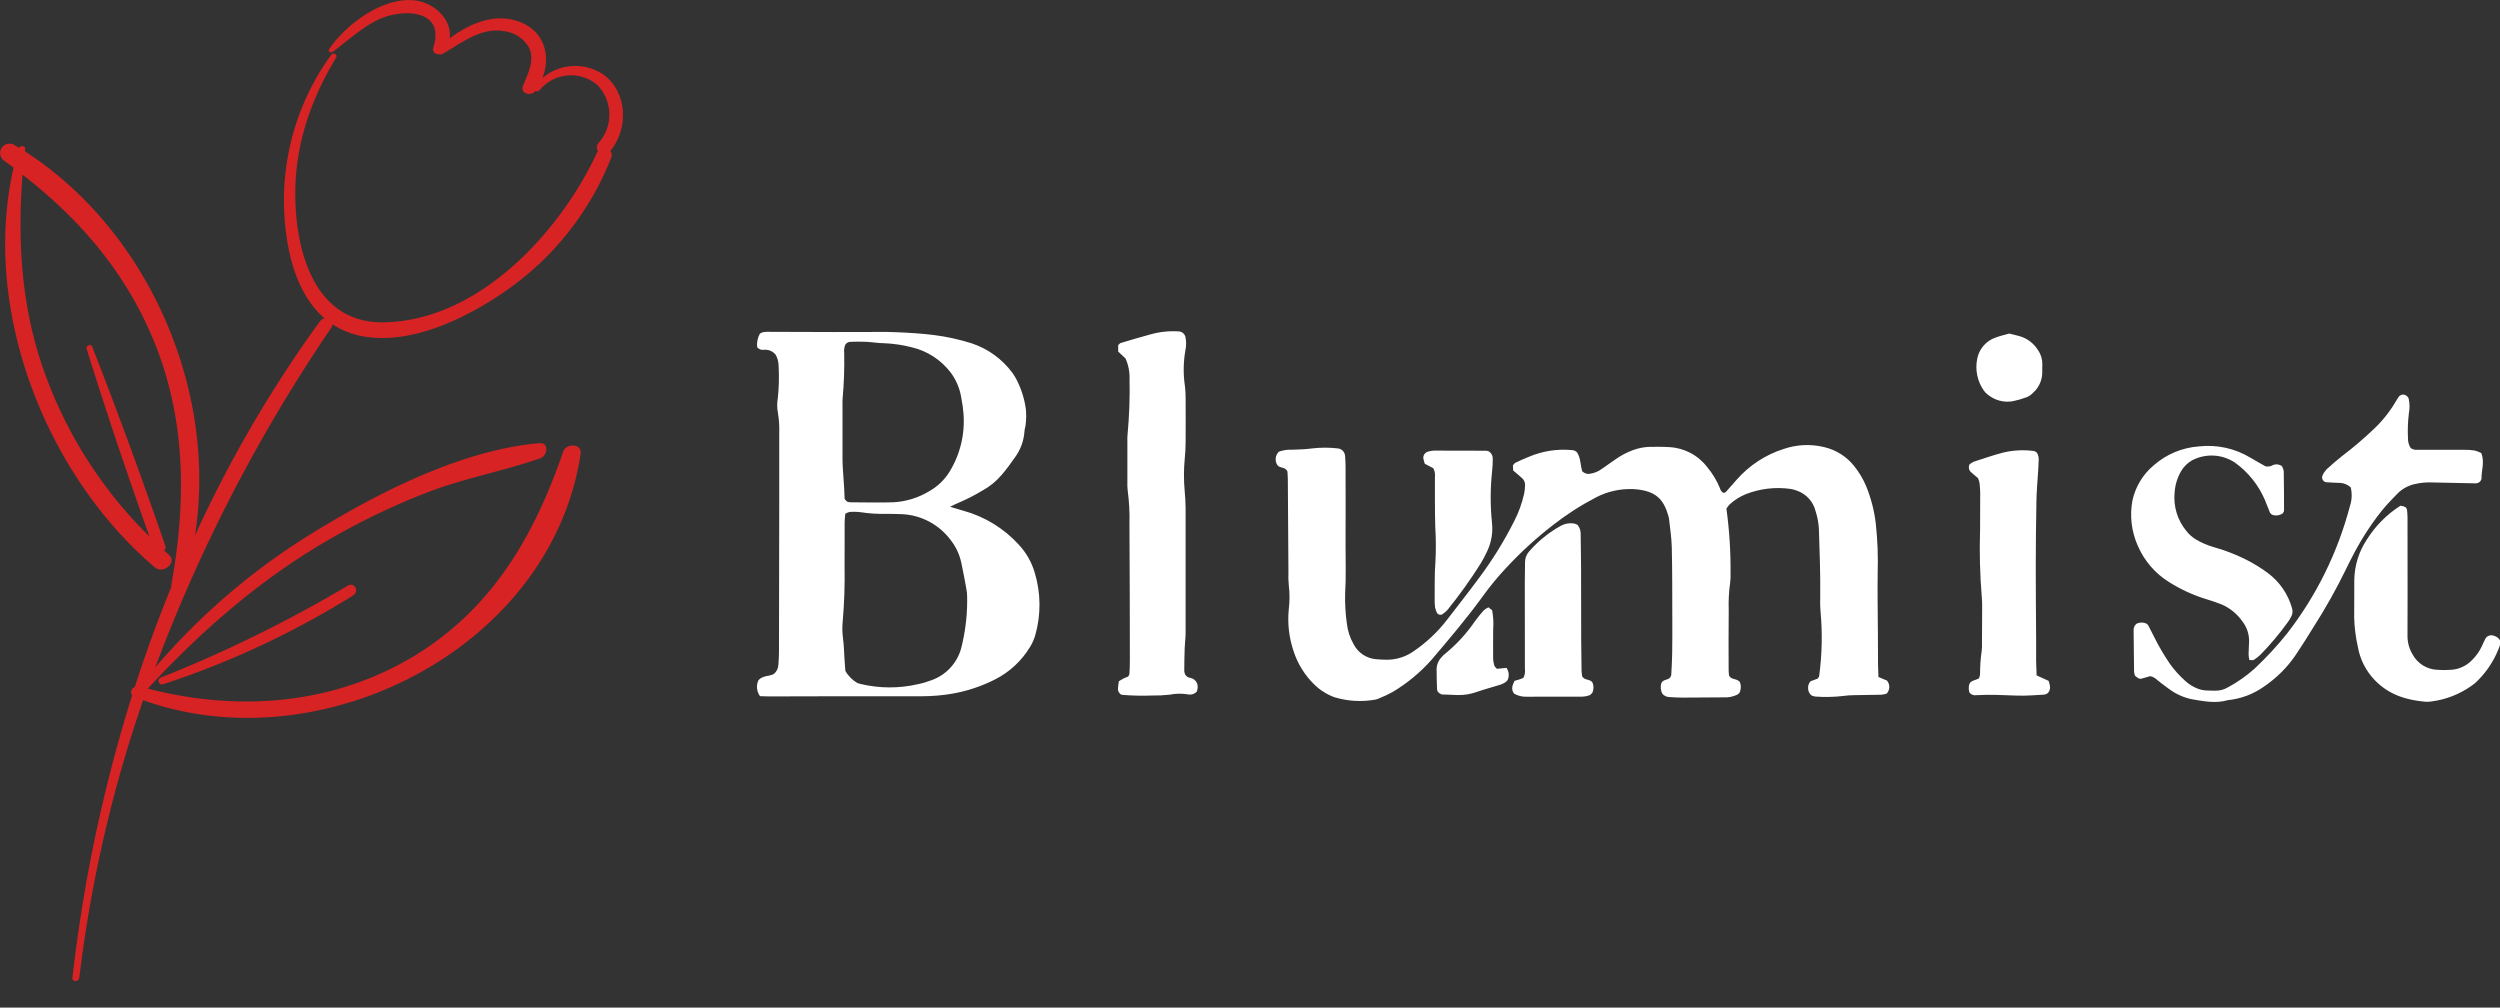 <svg xmlns="http://www.w3.org/2000/svg" width="435.6" height="175.559" viewBox="0 -4 369.895 149.078" class="css-1j8o68f"><rect x="0" y="-4" width="369.895" height="149.078" fill="#333333" stroke="none"/><defs id="SvgjsDefs2684"></defs><g id="SvgjsG2685" featurekey="symbolFeature-0" transform="matrix(0.924,0,0,0.924,-53.04,-24.095)" fill="#d72323"><title xmlns="http://www.w3.org/2000/svg">A_10</title><path xmlns="http://www.w3.org/2000/svg" d="M154,33.67a8.07,8.07,0,0,0-9.74.58c1.3-3.34.48-7.14-3.19-8.81-4-1.82-8.32-.07-11.66,2.45.4-3-2.47-5.73-5.59-6.08-5.1-.58-11,3.81-13.7,7.79-.27.4.26.68.58.44,2.39-1.76,4.56-3.83,7.26-5.14,3.69-1.78,10.8-1.81,8.84,4.42-.24.77.39,1.19,1,1.11a.62.62,0,0,0,.47-.06c3-1.68,6.15-4.32,9.88-3.62a5.3,5.3,0,0,1,4,2.7c.92,2.05-.28,4.19-1,6.07-.47,1.23,1.3,1.71,2,.79v0a.6.6,0,0,0,.69-.16,6.49,6.49,0,0,1,9.23-.77,6.82,6.82,0,0,1,.28,9.15,1.1,1.1,0,0,0-.17,1.46,1.23,1.23,0,0,0-.26.37c-5.92,12.67-19,26.87-34.22,27-10.63.08-13.78-10.74-14-19.54-.24-8.24,2.29-15.84,6.51-22.82.33-.54-.44-.91-.79-.45a39.65,39.65,0,0,0-7.46,25.94c.38,5.86,2,12.46,6.43,16.25a1.1,1.1,0,0,0-.77.48,199.35,199.35,0,0,0-20,34.28C92.3,84.28,81.15,58.72,61.42,46c0-.12,0-.25,0-.37.06-.55-.73-.63-1-.21-.23-.15-.46-.3-.7-.44a1.5,1.5,0,0,0-1.67,2.49c.52.37,1,.74,1.53,1.12-5.21,22.83,5.19,49.17,22.6,64,1.36,1.16,3.68-.79,2.27-2l-.76-.7a.73.73,0,0,0,.19-.73c-3.69-10.71-7.59-21.38-11.73-31.93-.19-.47-1-.13-.89.34,3.14,10.09,6.53,20.12,10.07,30.08a69.88,69.88,0,0,1-17.06-27c-3.5-10.21-4.06-20.4-3.26-30.93,8.74,6.79,15.81,14.8,20.4,25.15,5.77,13,5.94,26.64,3.44,40.42a.73.73,0,0,0,0,.4q-3.24,7.91-5.86,16.06a.92.92,0,0,0-.44,1.37A242.61,242.61,0,0,0,69,178.33c-.08.7,1,.66,1.1,0a214.85,214.85,0,0,1,10.22-44.47c28.48,10.26,65.36-8.29,70.06-39.45.25-1.66-2.31-1.74-2.79-.36C143,107.41,136.36,119,124,126.62c-13.07,8-28.36,9.16-42.93,5.39,8.4-9.07,17.62-17.16,28.32-23.45a111.05,111.05,0,0,1,16.35-7.93c5.94-2.3,12.18-3.42,18.16-5.49,1.2-.42,1.48-2.57-.15-2.43-12.13,1.06-25.18,7.61-35.42,13.85a106.3,106.3,0,0,0-26.07,22.06,256.5,256.5,0,0,1,28.19-54.39,1.12,1.12,0,0,0,.2-.55A12.83,12.83,0,0,0,115,75.5c7.89,1.68,16.85-2.68,23.14-7A46.66,46.66,0,0,0,155.27,47a1,1,0,0,0-.14-1.08C158.09,42.36,157.88,36.45,154,33.67Z"></path><path xmlns="http://www.w3.org/2000/svg" d="M113.09,115.53a212.1,212.1,0,0,1-30,14.74.57.57,0,0,0,.38,1.06,139.39,139.39,0,0,0,30.45-14.22C115,116.45,114.17,114.89,113.09,115.53Z"></path></g><g id="SvgjsG2686" featurekey="nameFeature-0" transform="matrix(1.938,0,0,1.938,110.837,21.475)" fill="#ffffff"><path d="M16.028 25.225 c-0.175 0.062 -0.337 0.153 -0.687 0.321 c0.455 0.134 0.738 0.223 1.024 0.302 c1.63 0.449 3.099 1.352 4.236 2.604 c0.562 0.605 0.975 1.333 1.205 2.126 c0.469 1.548 0.484 3.197 0.045 4.753 c-0.09 0.323 -0.227 0.632 -0.404 0.916 c-0.641 1.062 -1.568 1.922 -2.675 2.482 c-1.032 0.523 -2.137 0.89 -3.278 1.088 c-0.736 0.125 -1.48 0.189 -2.226 0.192 c-2.502 0.004 -5.004 0.005 -7.507 0.004 c-1.419 0 -2.838 0.008 -4.258 0.01 c-0.221 0 -0.442 -0.012 -0.673 -0.019 c-0.257 -0.355 -0.301 -0.822 -0.116 -1.22 c0.35 -0.382 0.822 -0.275 1.17 -0.472 c0.209 -0.17 0.336 -0.42 0.35 -0.688 c0.032 -0.371 0.046 -0.745 0.047 -1.118 c0.009 -3.772 0.016 -7.544 0.019 -11.315 c0.002 -1.755 0.002 -3.51 0 -5.266 c0.019 -0.523 -0.015 -1.046 -0.102 -1.562 c-0.071 -0.368 -0.073 -0.745 -0.007 -1.114 c0.087 -0.817 0.108 -1.64 0.062 -2.46 c-0.003 -0.297 -0.08 -0.588 -0.224 -0.848 c-0.214 -0.272 -0.553 -0.416 -0.898 -0.382 c-0.195 0.034 -0.393 -0.042 -0.515 -0.198 c-0.042 -0.358 0.031 -0.72 0.208 -1.034 c0.068 -0.043 0.142 -0.078 0.218 -0.105 c0.11 -0.023 0.221 -0.035 0.333 -0.034 c1.68 0.004 3.361 0.01 5.041 0.016 c0.784 0 1.568 -0.003 2.352 -0.002 c0.822 0 1.644 -0.021 2.464 0.015 c0.968 0.042 1.94 0.096 2.902 0.22 c0.963 0.122 1.912 0.331 2.838 0.623 c1.251 0.41 2.344 1.199 3.127 2.258 c0.132 0.181 0.248 0.373 0.347 0.574 c0.354 0.702 0.586 1.458 0.687 2.238 c0.033 0.371 0.027 0.745 -0.018 1.115 c-0.011 0.184 -0.087 0.366 -0.094 0.55 c-0.048 0.713 -0.299 1.398 -0.722 1.974 c-0.314 0.463 -0.652 0.91 -1.014 1.337 c-0.411 0.486 -0.909 0.892 -1.468 1.198 c-0.575 0.348 -1.174 0.655 -1.791 0.92 z M7.348 38.074 c0.22 0.39 0.543 0.714 0.932 0.935 c0.133 0.036 0.203 0.059 0.276 0.076 c1.42 0.331 2.898 0.334 4.319 0.008 c0.365 -0.074 0.722 -0.18 1.069 -0.314 c1.147 -0.412 2.006 -1.378 2.28 -2.566 c0.026 -0.109 0.053 -0.218 0.076 -0.327 c0.259 -1.164 0.374 -2.356 0.344 -3.548 c-0.004 -0.149 -0.019 -0.298 -0.044 -0.445 c-0.129 -0.696 -0.247 -1.393 -0.402 -2.084 c-0.133 -0.623 -0.406 -1.208 -0.799 -1.71 c-0.879 -1.19 -2.246 -1.92 -3.723 -1.99 c-0.409 -0.02 -0.82 -0.021 -1.229 -0.024 c-0.633 0.015 -1.266 -0.025 -1.893 -0.12 c-0.295 -0.04 -0.594 -0.048 -0.89 -0.024 c-0.114 0.028 -0.223 0.076 -0.322 0.14 c-0.017 0.222 -0.048 0.441 -0.049 0.66 c-0.005 1.118 0.005 2.237 -0.005 3.355 c0.025 1.379 -0.02 2.759 -0.136 4.133 c-0.05 0.445 -0.045 0.894 0.014 1.338 c0.076 0.557 0.082 1.114 0.121 1.672 c0.02 0.294 0.042 0.592 0.061 0.834 z M7.724 12.952 c-0.161 0.006 -0.307 0.095 -0.388 0.235 c-0.076 0.2 -0.102 0.415 -0.077 0.627 c0.024 1.156 -0.016 2.311 -0.12 3.462 c-0.014 0.186 -0.016 0.373 -0.009 0.559 c0 1.379 -0.003 2.759 0 4.138 c0 0.336 0.029 0.67 0.049 1.004 c0.023 0.371 0.054 0.742 0.076 1.113 c0.018 0.297 0.026 0.594 0.038 0.86 l0.174 0.196 c0.069 0.028 0.141 0.046 0.215 0.056 c1.118 0.005 2.237 0.038 3.354 0 c0.972 -0.058 1.915 -0.355 2.746 -0.863 c0.618 -0.354 1.139 -0.856 1.514 -1.461 c0.827 -1.343 1.201 -2.917 1.067 -4.488 c-0.03 -0.372 -0.081 -0.741 -0.155 -1.106 c-0.1 -0.705 -0.372 -1.375 -0.791 -1.951 c-0.745 -0.996 -1.82 -1.695 -3.032 -1.972 c-0.686 -0.175 -1.39 -0.277 -2.098 -0.304 c-0.445 -0.002 -0.889 -0.084 -1.335 -0.106 c-0.409 -0.019 -0.819 -0.015 -1.228 -0 z M33.698 38.612 c0.348 0.069 0.584 0.393 0.545 0.745 c-0.009 0.093 -0.025 0.185 -0.046 0.275 c-0.16 0.192 -0.41 0.284 -0.657 0.242 c-0.478 -0.085 -0.967 -0.079 -1.443 0.018 c-0.446 0.049 -0.894 0.07 -1.342 0.064 c-0.769 0.028 -1.539 0.01 -2.306 -0.055 c-0.19 -0.082 -0.307 -0.277 -0.288 -0.483 c0.008 -0.183 0.044 -0.364 0.069 -0.554 c0.146 -0.087 0.269 -0.168 0.399 -0.234 c0.098 -0.045 0.199 -0.084 0.302 -0.118 c0.04 -0.074 0.1 -0.137 0.104 -0.204 c0.02 -0.334 0.034 -0.67 0.034 -1.007 c-0.002 -3.475 -0.012 -6.95 -0.032 -10.424 c0.025 -0.859 -0.02 -1.719 -0.134 -2.571 c-0.026 -0.223 -0.034 -0.447 -0.024 -0.671 l0 -3.026 c-0.008 -0.187 -0.004 -0.374 0.012 -0.56 c0.132 -1.413 0.183 -2.832 0.153 -4.251 c0.019 -0.543 -0.086 -1.083 -0.309 -1.579 l-0.558 -0.523 l0 -0.495 c0.078 -0.066 0.127 -0.138 0.192 -0.157 c0.751 -0.224 1.501 -0.456 2.258 -0.655 c0.72 -0.205 1.471 -0.282 2.218 -0.23 c0.227 0.032 0.412 0.198 0.466 0.421 c0.069 0.331 0.069 0.672 0 1.003 c-0.164 0.921 -0.176 1.862 -0.033 2.786 c0.032 0.297 0.048 0.596 0.047 0.895 c0.006 1.12 0.009 2.242 0 3.362 c-0.003 0.41 -0.023 0.822 -0.065 1.23 c-0.08 0.818 -0.083 1.642 -0.008 2.46 c0.038 0.446 0.072 0.894 0.072 1.341 c0.005 3.176 0.005 6.352 0 9.528 c-0 0.372 -0.056 0.744 -0.069 1.116 c-0.02 0.597 -0.032 1.193 -0.034 1.79 c0.01 0.094 0.035 0.186 0.075 0.272 c0.092 0.138 0.24 0.23 0.405 0.25 z M86.868 38.812 c0.252 0.291 0.24 0.727 -0.028 1.003 c-0.127 0.039 -0.258 0.065 -0.391 0.079 c-0.71 0.018 -1.42 0.019 -2.129 0.035 c-0.261 0.002 -0.522 0.022 -0.781 0.059 c-0.706 0.082 -1.417 0.098 -2.126 0.048 c-0.1 -0.014 -0.199 -0.041 -0.292 -0.081 c-0.158 -0.12 -0.257 -0.304 -0.268 -0.502 c-0.029 -0.213 0.038 -0.428 0.184 -0.586 l0.547 -0.205 c0.039 -0.066 0.104 -0.126 0.11 -0.192 c0.221 -1.63 0.257 -3.279 0.106 -4.916 c-0.034 -0.372 -0.042 -0.746 -0.024 -1.12 c0.018 -1.72 -0.045 -3.438 -0.1 -5.156 c-0.023 -0.485 -0.112 -0.965 -0.264 -1.426 c-0.18 -0.703 -0.695 -1.272 -1.376 -1.521 c-0.172 -0.071 -0.352 -0.122 -0.536 -0.15 c-1.153 -0.16 -2.327 -0.022 -3.411 0.403 c-0.449 0.186 -0.863 0.448 -1.224 0.774 c-0.094 0.102 -0.178 0.212 -0.252 0.329 c0.226 1.639 0.331 3.292 0.315 4.946 c0.01 0.225 0.001 0.45 -0.026 0.673 c-0.099 0.704 -0.137 1.414 -0.113 2.124 c-0.021 1.532 -0.008 3.064 -0.006 4.597 c0 0.146 0.022 0.296 0.031 0.399 c0.163 0.335 0.497 0.212 0.761 0.432 c0.037 0.024 0.065 0.061 0.079 0.102 c0.085 0.25 0.075 0.521 -0.028 0.764 c-0.046 0.057 -0.098 0.108 -0.156 0.152 c-0.335 0.168 -0.71 0.244 -1.084 0.219 c-1.046 0.003 -2.092 0.019 -3.139 0.019 c-0.336 0 -0.673 -0.021 -1.01 -0.042 c-0.194 -0.01 -0.376 -0.096 -0.505 -0.241 c-0.144 -0.255 -0.172 -0.56 -0.077 -0.836 c0.138 -0.285 0.485 -0.204 0.656 -0.412 c0.042 -0.061 0.073 -0.128 0.091 -0.2 c0.029 -0.559 0.063 -1.118 0.071 -1.677 c0.014 -0.898 0.013 -1.795 0.009 -2.692 c-0.007 -1.794 0.003 -3.588 -0.04 -5.381 c-0.017 -0.745 -0.14 -1.487 -0.218 -2.229 c-0.013 -0.074 -0.032 -0.146 -0.058 -0.216 c-0.353 -1.178 -0.897 -1.88 -2.628 -1.991 c-1.014 -0.05 -2.022 0.175 -2.918 0.651 c-1.16 0.606 -2.261 1.318 -3.291 2.126 c-1.241 0.962 -2.402 2.024 -3.472 3.173 c-0.668 0.706 -1.289 1.456 -1.856 2.245 c-1.207 1.669 -2.542 3.232 -3.87 4.799 c-0.865 0.985 -1.88 1.827 -3.007 2.496 c-0.326 0.18 -0.663 0.34 -1.01 0.476 c-0.1 0.051 -0.207 0.087 -0.318 0.106 c-1.034 0.183 -2.096 0.121 -3.102 -0.182 c-0.564 -0.205 -1.079 -0.526 -1.512 -0.942 c-0.759 -0.728 -1.321 -1.636 -1.635 -2.64 c-0.329 -0.997 -0.448 -2.051 -0.35 -3.096 c0.078 -0.63 0.08 -1.268 0.003 -1.899 c-0.031 -0.336 -0.039 -0.673 -0.025 -1.009 c-0.014 -2.354 -0.029 -4.708 -0.046 -7.064 c-0.002 -0.22 -0.024 -0.443 -0.032 -0.599 c-0.187 -0.379 -0.616 -0.204 -0.785 -0.505 c-0.19 -0.323 -0.135 -0.734 0.134 -0.996 c0.323 -0.115 0.666 -0.165 1.009 -0.147 c0.522 -0.022 1.043 -0.032 1.564 -0.104 c0.632 -0.072 1.27 -0.072 1.902 0 c0.313 0.018 0.563 0.27 0.579 0.583 c0.027 0.296 0.037 0.596 0.037 0.894 c0.004 1.943 0.008 3.886 0 5.83 c-0.005 1.269 0.045 2.537 -0.035 3.809 c-0.015 0.748 0.028 1.495 0.13 2.235 c0.061 0.56 0.236 1.102 0.514 1.591 c0.328 0.647 0.964 1.081 1.687 1.151 c0.259 0.031 0.522 0.036 0.783 0.042 c0.79 0.018 1.563 -0.23 2.196 -0.702 c0.923 -0.638 1.744 -1.413 2.434 -2.298 c0.838 -1.099 1.702 -2.18 2.52 -3.294 c1.004 -1.35 1.889 -2.784 2.646 -4.287 c0.343 -0.665 0.598 -1.372 0.76 -2.103 c0.043 -0.219 0.066 -0.442 0.068 -0.665 c0.004 -0.19 -0.075 -0.373 -0.216 -0.502 c-0.218 -0.2 -0.448 -0.387 -0.69 -0.594 c-0.008 -0.14 -0.015 -0.284 -0.021 -0.396 c0.081 -0.088 0.121 -0.162 0.182 -0.192 c0.338 -0.159 0.675 -0.32 1.023 -0.453 c1.036 -0.444 2.166 -0.622 3.289 -0.518 c0.15 0.003 0.294 0.064 0.4 0.171 c0.294 0.452 0.254 1.001 0.396 1.438 c0.17 0.182 0.429 0.253 0.668 0.184 c0.296 -0.052 0.576 -0.172 0.818 -0.35 c0.34 -0.228 0.673 -0.472 1.01 -0.705 c0.424 -0.307 0.888 -0.554 1.38 -0.736 c0.421 -0.157 0.866 -0.241 1.315 -0.249 c0.486 -0.001 0.972 -0.011 1.457 0.021 c1.137 0.058 2.192 0.611 2.886 1.514 c0.41 0.488 0.741 1.036 0.982 1.626 c0.034 0.147 0.126 0.274 0.256 0.354 c0.064 -0.021 0.15 -0.021 0.19 -0.063 c0.277 -0.304 0.54 -0.62 0.815 -0.926 c0.964 -1.104 2.213 -1.923 3.61 -2.366 c0.996 -0.341 2.068 -0.389 3.091 -0.139 c0.918 0.214 1.735 0.738 2.314 1.482 c0.348 0.441 0.637 0.925 0.861 1.44 c0.388 0.932 0.644 1.913 0.761 2.916 c0.136 1.263 0.183 2.534 0.144 3.803 c-0.024 1.569 0.01 3.139 0.018 4.708 c0.004 0.747 0.003 1.495 0.008 2.242 c0.003 0.298 0.019 0.595 0.031 0.957 z M63.596 38.483 c0.193 0.35 0.612 0.185 0.796 0.488 c0.1 0.247 0.096 0.523 -0.01 0.767 c-0.06 0.057 -0.129 0.165 -0.223 0.198 c-0.174 0.064 -0.357 0.1 -0.543 0.106 c-1.419 0.008 -2.837 0.004 -4.255 0.004 c-0.336 0.015 -0.668 -0.068 -0.958 -0.237 c-0.254 -0.326 -0.129 -0.635 0.032 -0.972 c0.131 -0.038 0.272 -0.076 0.411 -0.122 c0.101 -0.034 0.198 -0.078 0.266 -0.106 c0.11 -0.211 0.15 -0.451 0.116 -0.686 c-0.005 -2.201 -0.007 -4.402 -0.007 -6.604 c-0 -0.522 0.007 -1.045 0.018 -1.567 c0.004 -0.303 0.122 -0.593 0.328 -0.814 c0.689 -0.788 1.511 -1.45 2.429 -1.954 c0.299 -0.158 0.641 -0.216 0.975 -0.164 c0.1 0.025 0.196 0.063 0.286 0.112 c0.167 0.214 0.248 0.483 0.229 0.754 c0.009 0.784 0.027 1.567 0.03 2.351 c0.006 1.903 0.004 3.807 0.01 5.71 c0.003 0.784 0.015 1.568 0.028 2.351 c0.007 0.128 0.021 0.256 0.042 0.384 z M52.237 22.604 l-0.651 -0.342 c-0.048 -0.137 -0.086 -0.278 -0.112 -0.42 c-0.019 -0.23 0.128 -0.442 0.35 -0.505 c0.142 -0.043 0.289 -0.07 0.437 -0.08 c1.34 -0.001 2.681 0.002 4.022 0.009 c0.072 0.01 0.143 0.03 0.21 0.06 c0.189 0.128 0.296 0.346 0.281 0.574 c0.002 0.298 -0.014 0.596 -0.046 0.892 c-0.145 1.334 -0.148 2.679 -0.008 4.013 c0.07 0.708 -0.048 1.422 -0.343 2.07 c-0.15 0.341 -0.324 0.671 -0.518 0.989 c-0.773 1.23 -1.618 2.414 -2.53 3.544 c-0.125 0.136 -0.266 0.255 -0.421 0.356 c-0.139 0.064 -0.305 0.018 -0.39 -0.11 c-0.065 -0.133 -0.114 -0.273 -0.146 -0.418 c-0.027 -0.222 -0.038 -0.445 -0.032 -0.668 c0.011 -0.931 -0.019 -1.867 0.057 -2.792 c0.047 -0.89 0.044 -1.782 -0.01 -2.672 c-0.039 -1.265 -0.022 -2.532 -0.027 -3.798 c0.032 -0.24 -0.01 -0.485 -0.123 -0.7 z M57.103 37.917 l0.722 -0.074 c0.194 0.28 0.222 0.644 0.074 0.951 c-0.071 0.075 -0.15 0.142 -0.235 0.199 c-0.131 0.07 -0.27 0.127 -0.413 0.168 c-0.569 0.177 -1.147 0.327 -1.708 0.524 c-0.457 0.164 -0.94 0.243 -1.426 0.234 c-0.446 -0.01 -0.893 -0.033 -1.243 -0.047 c-0.241 -0.104 -0.344 -0.221 -0.351 -0.374 c-0.023 -0.522 -0.035 -1.043 -0.035 -1.564 c0.008 -0.34 0.145 -0.664 0.382 -0.908 c0.07 -0.087 0.15 -0.166 0.238 -0.235 c0.899 -0.73 1.686 -1.588 2.335 -2.547 c0.203 -0.266 0.409 -0.533 0.633 -0.781 c0.111 -0.095 0.233 -0.176 0.364 -0.24 l0.284 0.217 c0.092 0.478 0.12 0.968 0.082 1.454 c-0.003 0.746 -0.011 1.492 -0.003 2.238 c0.004 0.186 0.036 0.37 0.094 0.547 c0.03 0.094 0.136 0.163 0.205 0.241 z M99.212 38.836 c0.049 0.137 0.085 0.278 0.106 0.422 c0.02 0.366 -0.16 0.612 -0.481 0.631 c-0.67 0.04 -1.343 0.094 -2.012 0.073 c-1.044 -0.033 -2.087 -0.099 -3.132 -0.033 c-0.202 0.038 -0.408 -0.044 -0.528 -0.21 c-0.028 -0.091 -0.045 -0.185 -0.051 -0.28 c0.005 -0.452 0.095 -0.556 0.552 -0.693 c0.076 -0.028 0.151 -0.06 0.224 -0.097 c0.042 -0.093 0.071 -0.191 0.087 -0.291 c-0.002 -0.597 0.038 -1.194 0.121 -1.785 c0.027 -0.222 0.036 -0.447 0.026 -0.671 c0.008 -0.858 0.013 -1.717 0.013 -2.575 c0.008 -0.299 -0.002 -0.597 -0.028 -0.895 c-0.142 -1.71 -0.185 -3.427 -0.13 -5.142 c-0 -0.933 0.013 -1.866 0.01 -2.799 c-0.004 -0.261 -0.022 -0.521 -0.055 -0.78 c-0.027 -0.121 -0.065 -0.239 -0.113 -0.353 c-0.176 -0.15 -0.381 -0.308 -0.568 -0.487 c-0.145 -0.157 -0.173 -0.389 -0.07 -0.576 c0.101 -0.079 0.212 -0.144 0.329 -0.196 c0.744 -0.242 1.485 -0.498 2.242 -0.696 c0.764 -0.179 1.554 -0.218 2.332 -0.116 c0.151 0.028 0.272 0.142 0.308 0.292 c0.039 0.105 0.06 0.215 0.063 0.327 c-0.011 0.373 -0.037 0.745 -0.059 1.118 c-0.04 0.67 -0.103 1.339 -0.116 2.009 c-0.032 1.679 -0.05 3.358 -0.052 5.037 c-0.003 1.866 0.019 3.732 0.028 5.598 c0.004 0.522 -0.005 1.044 0 1.566 c0.004 0.371 0.024 0.742 0.039 1.185 z M94.579 16.992 c-0.121 -0.086 -0.226 -0.193 -0.311 -0.315 c-0.501 -0.711 -0.683 -1.598 -0.505 -2.448 c0.15 -0.749 0.688 -1.362 1.412 -1.608 c0.311 -0.12 0.641 -0.188 1.031 -0.299 c0.302 0.077 0.557 0.131 0.806 0.203 c0.577 0.17 1.071 0.547 1.388 1.059 c0.216 0.307 0.332 0.673 0.332 1.048 c-0.005 0.223 -0.011 0.447 -0.005 0.67 c-0.008 0.604 -0.275 1.176 -0.734 1.57 c-0.13 0.134 -0.286 0.24 -0.459 0.309 c-0.348 0.13 -0.705 0.233 -1.069 0.308 c-0.671 0.114 -1.358 -0.068 -1.886 -0.497 z M125.855 24.527 c-0.414 0.43 -0.836 0.857 -1.212 1.323 c-0.882 1.113 -1.648 2.314 -2.287 3.582 c-0.136 0.263 -0.275 0.528 -0.401 0.799 c-0.75 1.546 -1.59 3.047 -2.517 4.494 c-0.432 0.698 -0.865 1.398 -1.324 2.079 c-0.646 0.965 -1.472 1.796 -2.432 2.45 c-0.823 0.592 -1.788 0.956 -2.796 1.056 c-0.932 0.276 -1.858 0.076 -2.774 -0.077 c-0.623 -0.136 -1.21 -0.405 -1.72 -0.789 c-0.308 -0.21 -0.597 -0.449 -0.892 -0.678 c-0.145 -0.147 -0.33 -0.247 -0.532 -0.289 c-0.195 0.056 -0.441 0.133 -0.689 0.197 c-0.122 0.031 -0.261 -0.046 -0.481 -0.236 c-0.03 -0.104 -0.051 -0.212 -0.062 -0.32 c-0.014 -1.046 -0.026 -2.092 -0.035 -3.137 c-0.014 -0.193 0.067 -0.381 0.216 -0.505 c0.234 -0.116 0.507 -0.124 0.747 -0.022 c0.055 0.051 0.126 0.092 0.159 0.153 c0.159 0.296 0.311 0.596 0.457 0.898 c0.349 0.702 0.747 1.38 1.19 2.027 c0.347 0.488 0.749 0.933 1.198 1.328 c0.278 0.251 0.601 0.448 0.952 0.58 c0.174 0.066 0.356 0.108 0.541 0.124 c0.26 0.024 0.522 0.014 0.784 0.021 c0.338 0.006 0.672 -0.084 0.962 -0.258 c0.724 -0.39 1.4 -0.863 2.014 -1.411 c0.9 -0.842 1.738 -1.748 2.508 -2.71 c2.226 -2.872 3.85 -6.164 4.777 -9.677 c0.162 -0.469 0.187 -0.974 0.075 -1.457 c-0.242 -0.228 -0.563 -0.354 -0.896 -0.352 c-0.335 -0.012 -0.67 -0.025 -1.004 -0.052 c-0.11 -0.026 -0.202 -0.1 -0.252 -0.202 c-0.049 -0.102 -0.049 -0.22 -0.001 -0.322 c0.076 -0.169 0.18 -0.324 0.307 -0.46 c0.385 -0.354 0.782 -0.693 1.19 -1.018 c0.863 -0.655 1.688 -1.358 2.47 -2.107 c0.648 -0.621 1.205 -1.331 1.654 -2.108 c0.071 -0.13 0.162 -0.25 0.233 -0.358 c0.085 -0.044 0.149 -0.107 0.215 -0.107 c0.227 -0.035 0.444 0.103 0.509 0.323 c0.077 0.366 0.08 0.744 0.009 1.112 c-0.076 0.631 -0.098 1.267 -0.066 1.901 c-0.006 0.261 0.066 0.518 0.205 0.738 c0.155 0.11 0.346 0.158 0.534 0.134 c1.195 0 2.39 -0.004 3.586 0 c0.262 -0.003 0.523 0.017 0.781 0.059 c0.17 0.046 0.334 0.11 0.491 0.19 c0.276 0.708 -0.005 1.368 0.015 1.97 c-0.052 0.209 -0.244 0.352 -0.459 0.342 c-1.12 -0.02 -2.24 -0.05 -3.36 -0.069 c-0.411 -0.014 -0.823 0.024 -1.224 0.114 c-0.516 0.104 -0.99 0.357 -1.364 0.727 z M108.401 31.291 c-1.054 -0.656 -1.884 -1.619 -2.377 -2.759 c-0.493 -1.098 -0.635 -2.322 -0.406 -3.504 c0.234 -1.03 0.797 -1.956 1.605 -2.637 c0.959 -0.849 2.171 -1.36 3.449 -1.454 c1.385 -0.158 2.783 0.15 3.973 0.877 c0.384 0.23 0.777 0.444 1.129 0.644 c0.197 0.04 0.402 0.004 0.574 -0.1 c0.225 -0.092 0.482 -0.059 0.676 0.087 c0.068 0.117 0.114 0.245 0.138 0.378 c0.019 1.007 0.022 2.014 0.022 3.021 c0 0.066 -0.062 0.132 -0.096 0.201 c-0.243 0.174 -0.559 0.211 -0.836 0.097 c-0.054 -0.058 -0.124 -0.104 -0.15 -0.168 c-0.131 -0.309 -0.253 -0.622 -0.373 -0.935 c-0.485 -1.141 -1.272 -2.128 -2.276 -2.855 c-0.98 -0.662 -2.244 -0.733 -3.292 -0.184 c-0.326 0.186 -0.6 0.45 -0.799 0.768 c-0.312 0.512 -0.494 1.092 -0.532 1.691 c-0.102 1.054 0.218 2.105 0.889 2.924 c0.206 0.266 0.461 0.491 0.75 0.663 c0.418 0.247 0.866 0.44 1.333 0.574 c0.828 0.23 1.632 0.538 2.402 0.917 c0.604 0.297 1.18 0.648 1.721 1.047 c0.911 0.671 1.571 1.628 1.874 2.718 c0.064 0.219 0.036 0.454 -0.078 0.651 c-0.068 0.133 -0.146 0.26 -0.234 0.382 c-0.632 0.88 -1.329 1.711 -2.086 2.486 c-0.159 0.156 -0.335 0.295 -0.524 0.413 c-0.074 0.046 -0.202 0.008 -0.342 0.008 c-0.03 -0.146 -0.049 -0.294 -0.058 -0.443 c0.004 -0.336 0.036 -0.67 0.04 -1.007 c0.002 -0.528 -0.169 -1.042 -0.488 -1.463 c-0.403 -0.59 -0.966 -1.054 -1.622 -1.335 c-0.379 -0.154 -0.773 -0.274 -1.163 -0.398 c-1 -0.306 -1.956 -0.744 -2.839 -1.304 z M133.163 35.38 c0.232 0.048 0.43 0.197 0.542 0.405 c0.006 0.098 -0.001 0.198 -0.021 0.294 c-0.354 1.027 -0.936 1.96 -1.703 2.728 c-0.153 0.163 -0.326 0.307 -0.514 0.428 c-0.889 0.623 -1.915 1.024 -2.991 1.168 c-0.147 0.024 -0.296 0.034 -0.445 0.031 c-1.489 -0.118 -2.85 -0.536 -3.92 -1.655 c-0.678 -0.703 -1.129 -1.594 -1.294 -2.556 c-0.163 -0.728 -0.256 -1.47 -0.278 -2.216 c0.013 -0.932 0.004 -1.864 0.008 -2.796 c0.003 -1.128 0.338 -2.229 0.964 -3.168 c0.652 -1.041 1.528 -1.923 2.566 -2.58 c0.348 0.049 0.483 0.145 0.502 0.353 c0.017 0.185 0.033 0.371 0.033 0.557 c0.004 1.939 0.005 3.878 0.005 5.817 c0 1.082 0.003 2.163 -0.007 3.244 c0.004 0.487 0.138 0.964 0.388 1.381 c0.38 0.706 1.108 1.155 1.909 1.178 c0.335 0.025 0.671 0.025 1.006 0 c0.603 -0.032 1.172 -0.287 1.598 -0.715 c0.323 -0.312 0.586 -0.68 0.776 -1.086 c0.09 -0.204 0.182 -0.408 0.286 -0.604 c0.128 -0.192 0.368 -0.278 0.589 -0.21 z"></path></g></svg>